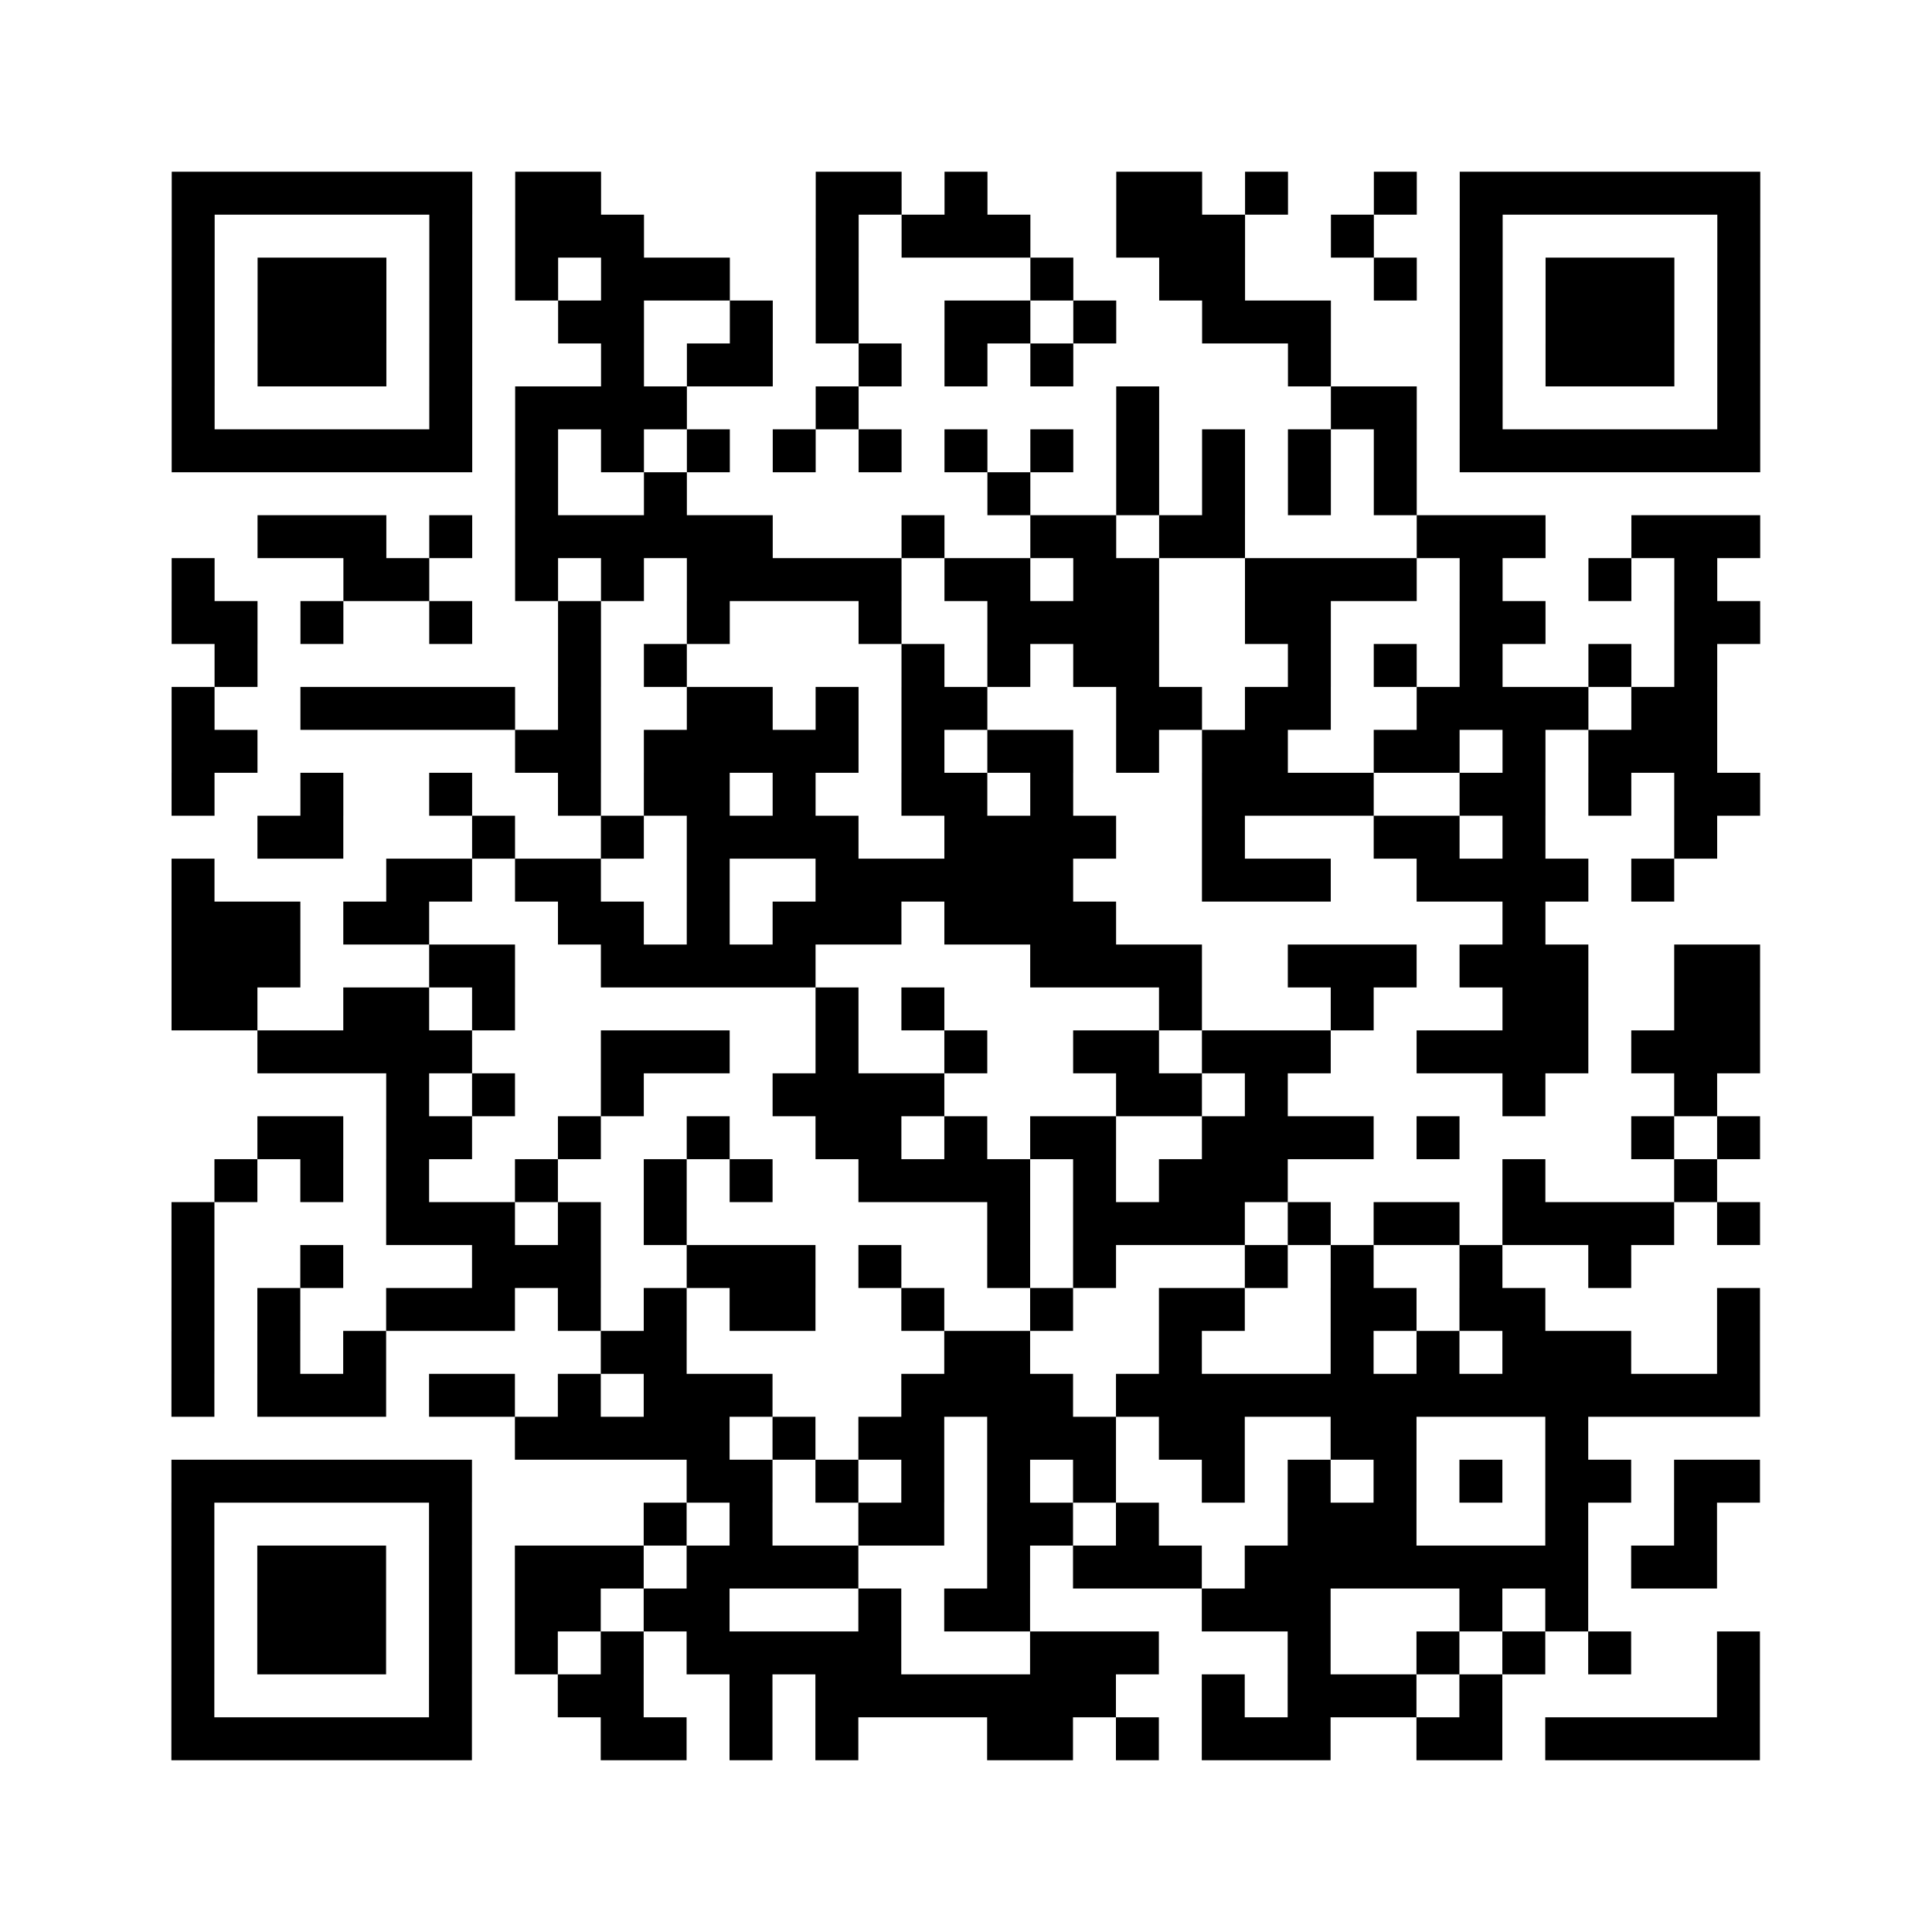 <?xml version="1.0" encoding="UTF-8"?>
<svg xmlns="http://www.w3.org/2000/svg" height="360" width="360" class="pyqrcode"><path fill="#fff" d="M0 0h360v360h-360z"/><path transform="scale(8)" stroke="#000" class="pyqrline" d="M4 4.5h7m1 0h2m5 0h2m1 0h1m3 0h2m1 0h1m2 0h1m1 0h7m-37 1h1m5 0h1m1 0h3m4 0h1m1 0h3m2 0h3m2 0h1m2 0h1m5 0h1m-37 1h1m1 0h3m1 0h1m1 0h1m1 0h3m2 0h1m4 0h1m2 0h2m3 0h1m1 0h1m1 0h3m1 0h1m-37 1h1m1 0h3m1 0h1m2 0h2m2 0h1m1 0h1m2 0h2m1 0h1m2 0h3m3 0h1m1 0h3m1 0h1m-37 1h1m1 0h3m1 0h1m3 0h1m1 0h2m2 0h1m1 0h1m1 0h1m5 0h1m3 0h1m1 0h3m1 0h1m-37 1h1m5 0h1m1 0h4m3 0h1m6 0h1m4 0h2m1 0h1m5 0h1m-37 1h7m1 0h1m1 0h1m1 0h1m1 0h1m1 0h1m1 0h1m1 0h1m1 0h1m1 0h1m1 0h1m1 0h1m1 0h7m-29 1h1m2 0h1m7 0h1m2 0h1m1 0h1m1 0h1m1 0h1m-27 1h3m1 0h1m1 0h6m3 0h1m2 0h2m1 0h2m4 0h3m2 0h3m-37 1h1m3 0h2m2 0h1m1 0h1m1 0h5m1 0h2m1 0h2m2 0h4m1 0h1m2 0h1m1 0h1m-36 1h2m1 0h1m2 0h1m2 0h1m2 0h1m3 0h1m2 0h4m2 0h2m3 0h2m3 0h2m-36 1h1m7 0h1m1 0h1m5 0h1m1 0h1m1 0h2m3 0h1m1 0h1m1 0h1m2 0h1m1 0h1m-36 1h1m2 0h5m1 0h1m2 0h2m1 0h1m1 0h2m3 0h2m1 0h2m2 0h4m1 0h2m-36 1h2m6 0h2m1 0h5m1 0h1m1 0h2m1 0h1m1 0h2m2 0h2m1 0h1m1 0h3m-36 1h1m2 0h1m2 0h1m2 0h1m1 0h2m1 0h1m2 0h2m1 0h1m3 0h4m2 0h2m1 0h1m1 0h2m-35 1h2m3 0h1m2 0h1m1 0h4m2 0h4m2 0h1m3 0h2m1 0h1m3 0h1m-36 1h1m4 0h2m1 0h2m2 0h1m2 0h6m3 0h3m2 0h4m1 0h1m-35 1h3m1 0h2m3 0h2m1 0h1m1 0h3m1 0h4m9 0h1m-32 1h3m3 0h2m2 0h5m5 0h4m2 0h3m1 0h3m2 0h2m-37 1h2m2 0h2m1 0h1m7 0h1m1 0h1m5 0h1m3 0h1m3 0h2m2 0h2m-35 1h5m3 0h3m2 0h1m2 0h1m2 0h2m1 0h3m2 0h4m1 0h3m-32 1h1m1 0h1m2 0h1m3 0h4m4 0h2m1 0h1m5 0h1m3 0h1m-34 1h2m1 0h2m2 0h1m2 0h1m2 0h2m1 0h1m1 0h2m2 0h4m1 0h1m4 0h1m1 0h1m-36 1h1m1 0h1m1 0h1m2 0h1m2 0h1m1 0h1m2 0h4m1 0h1m1 0h3m5 0h1m3 0h1m-36 1h1m4 0h3m1 0h1m1 0h1m7 0h1m1 0h4m1 0h1m1 0h2m1 0h4m1 0h1m-37 1h1m2 0h1m3 0h3m2 0h3m1 0h1m2 0h1m1 0h1m3 0h1m1 0h1m2 0h1m2 0h1m-34 1h1m1 0h1m2 0h3m1 0h1m1 0h1m1 0h2m2 0h1m2 0h1m2 0h2m2 0h2m1 0h2m4 0h1m-37 1h1m1 0h1m1 0h1m5 0h2m6 0h2m3 0h1m3 0h1m1 0h1m1 0h3m2 0h1m-37 1h1m1 0h3m1 0h2m1 0h1m1 0h3m3 0h4m1 0h15m-29 1h5m1 0h1m1 0h2m1 0h3m1 0h2m2 0h2m3 0h1m-33 1h7m5 0h2m1 0h1m1 0h1m1 0h1m1 0h1m2 0h1m1 0h1m1 0h1m1 0h1m1 0h2m1 0h2m-37 1h1m5 0h1m4 0h1m1 0h1m2 0h2m1 0h2m1 0h1m3 0h3m3 0h1m2 0h1m-36 1h1m1 0h3m1 0h1m1 0h3m1 0h4m3 0h1m1 0h3m1 0h8m1 0h2m-36 1h1m1 0h3m1 0h1m1 0h2m1 0h2m3 0h1m1 0h2m4 0h3m3 0h1m1 0h1m-33 1h1m1 0h3m1 0h1m1 0h1m1 0h1m1 0h5m3 0h3m3 0h1m2 0h1m1 0h1m1 0h1m2 0h1m-37 1h1m5 0h1m2 0h2m2 0h1m1 0h7m2 0h1m1 0h3m1 0h1m5 0h1m-37 1h7m3 0h2m1 0h1m1 0h1m3 0h2m1 0h1m1 0h3m2 0h2m1 0h5"/></svg>
